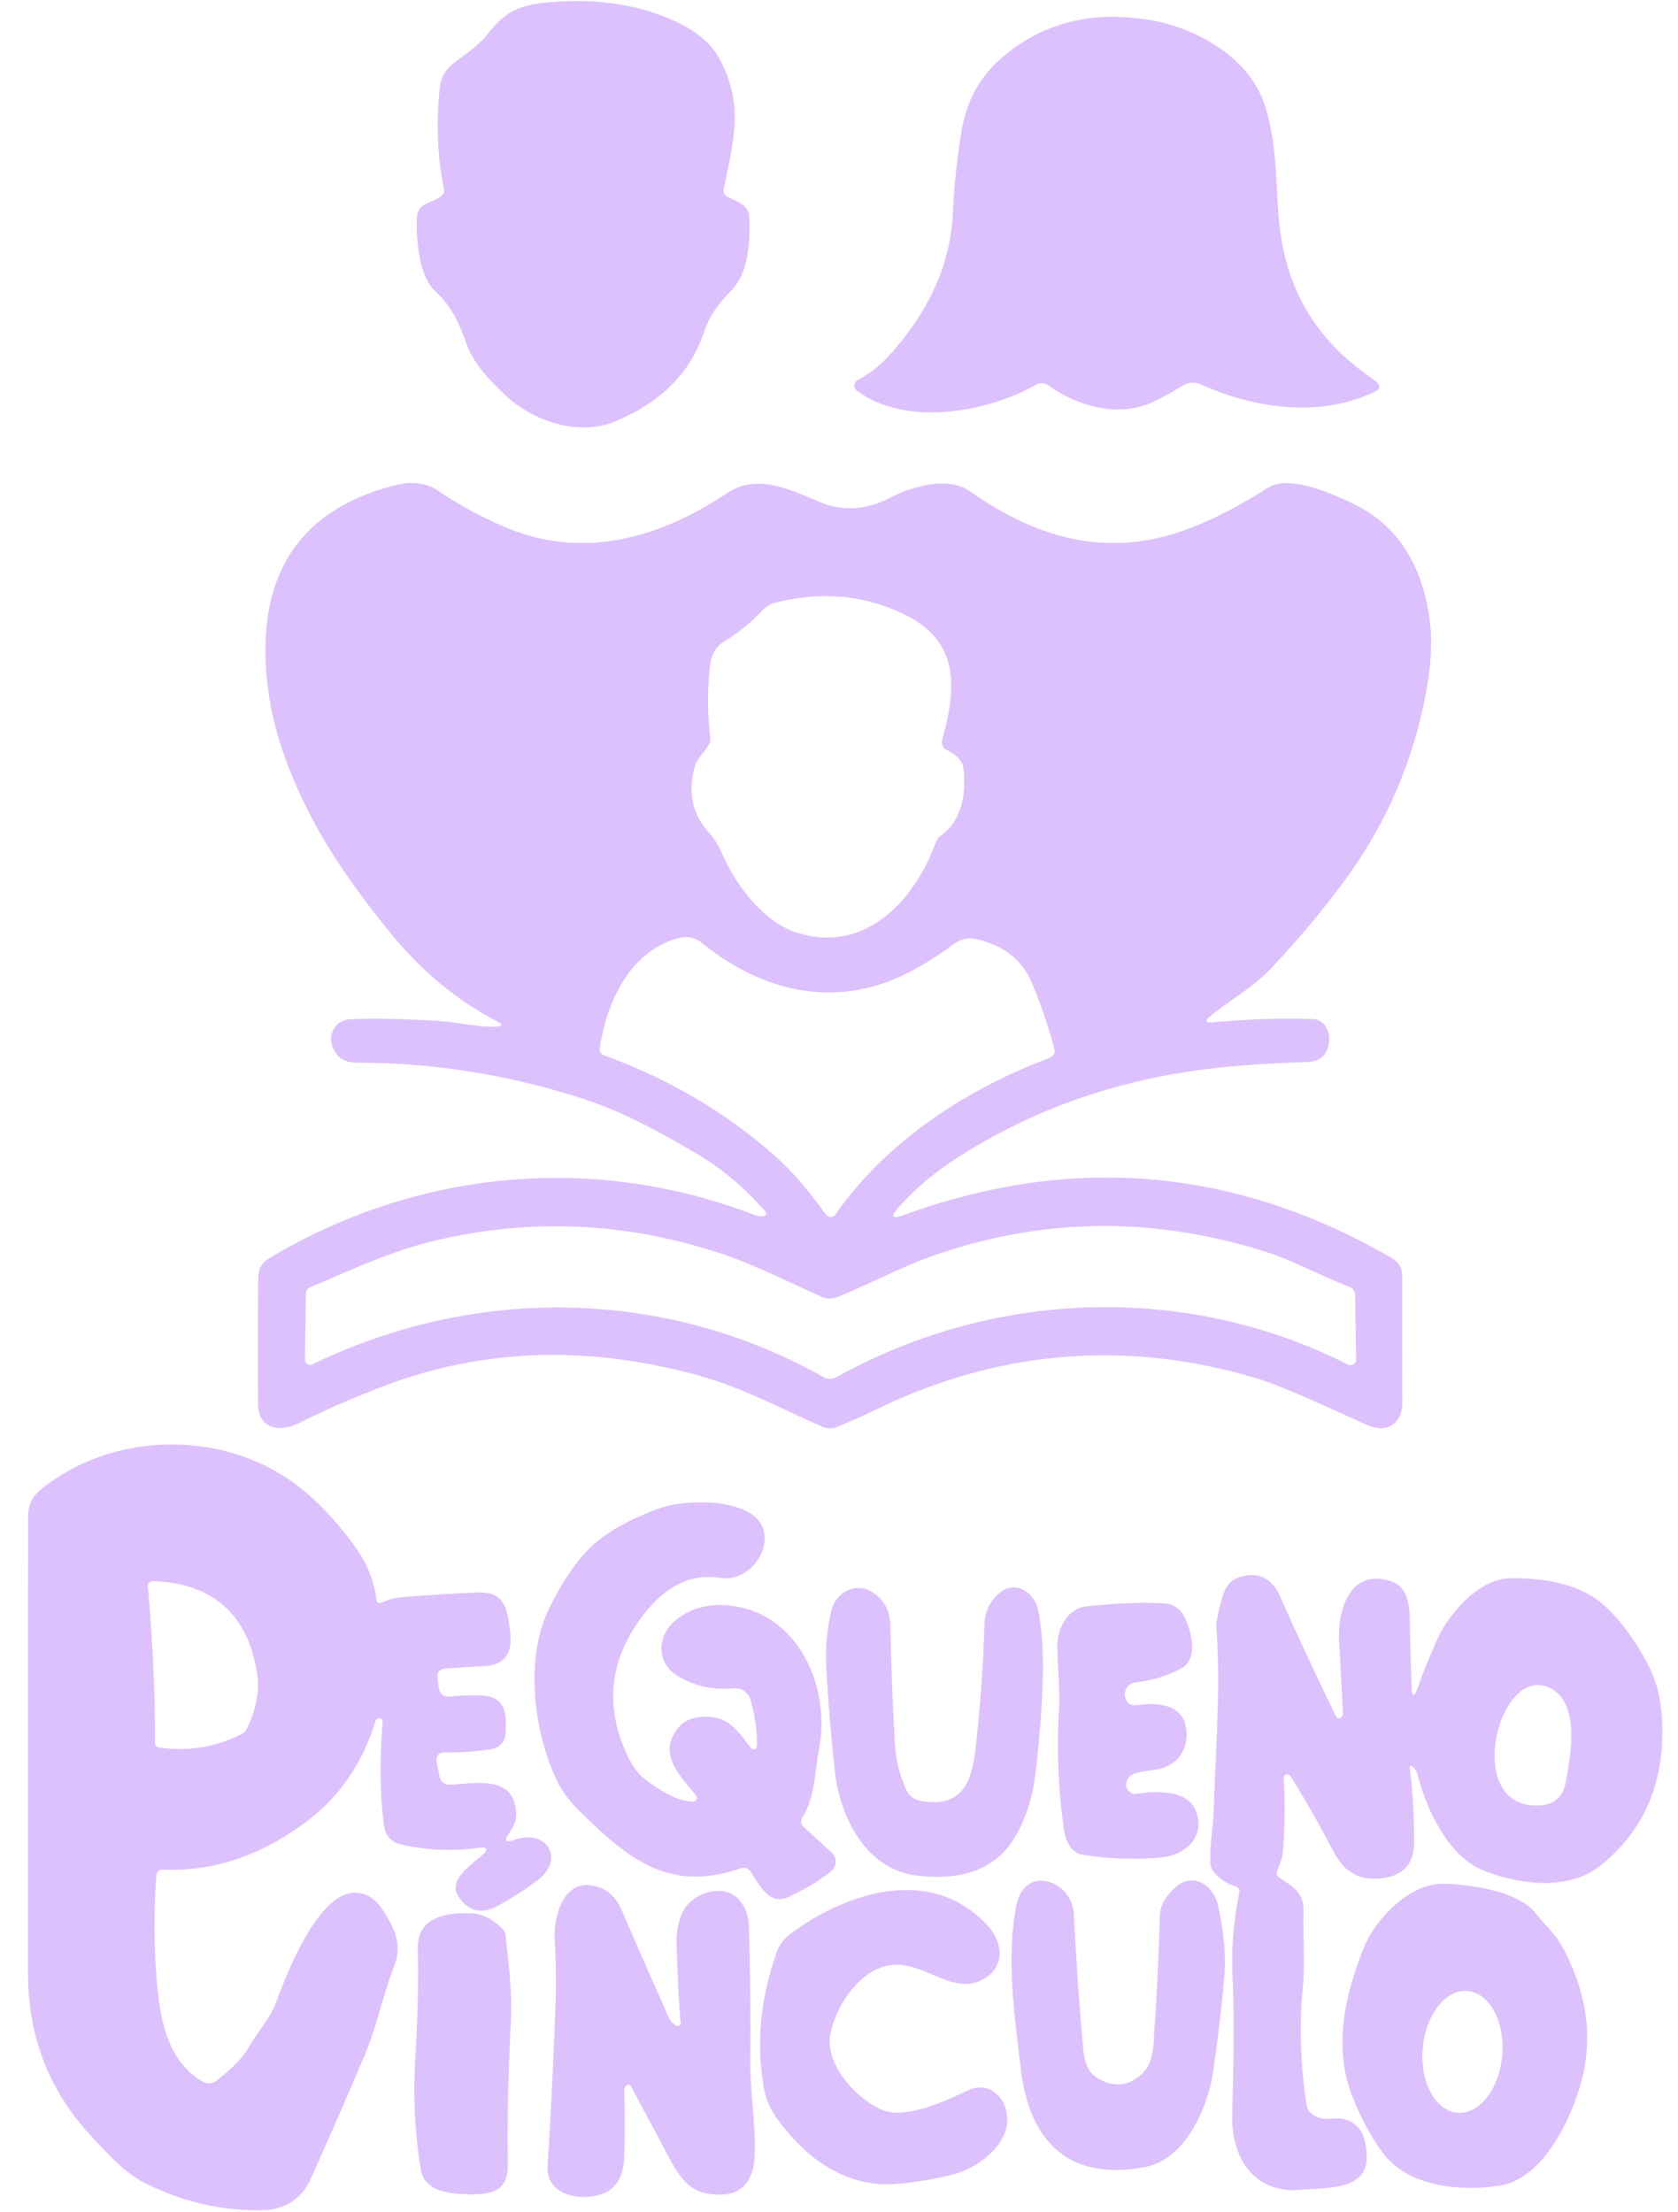 <?xml version="1.0" encoding="UTF-8" standalone="no"?>
<!DOCTYPE svg PUBLIC "-//W3C//DTD SVG 1.1//EN" "http://www.w3.org/Graphics/SVG/1.1/DTD/svg11.dtd">
<svg xmlns="http://www.w3.org/2000/svg" version="1.1" viewBox="0.00 0.00 270.00 356.00">
<path fill="#ddc1fc" d="
  M 117.07 31.66
  C 118.67 32.50 120.58 32.97 120.60 35.21
  C 120.65 39.22 120.47 43.92 117.59 46.85
  C 115.66 48.80 114.15 50.82 113.27 53.47
  Q 110.02 63.25 98.90 67.85
  C 93.06 70.27 85.75 67.72 81.48 63.76
  C 78.93 61.38 76.10 58.46 74.98 55.12
  C 73.86 51.81 72.44 49.07 70.01 46.83
  C 67.44 44.47 67.01 38.88 67.05 35.47
  C 67.08 32.30 69.46 32.93 71.14 31.42
  Q 71.56 31.04 71.45 30.49
  Q 69.85 22.76 70.76 14.13
  Q 71.01 11.74 72.92 10.23
  C 74.94 8.64 76.92 7.47 78.57 5.35
  C 81.04 2.20 83.19 0.90 87.52 0.45
  Q 97.99 -0.65 106.43 2.50
  Q 113.39 5.10 115.74 9.42
  C 119.89 17.04 117.92 22.80 116.47 30.42
  Q 116.31 31.26 117.07 31.66
  Z"
/>
<path fill="#ddc1fc" d="
  M 143.07 57.21
  C 148.92 50.75 152.86 43.23 153.30 34.47
  Q 153.64 27.59 154.71 21.15
  Q 155.89 13.95 161.02 9.46
  Q 170.90 0.78 185.23 3.26
  C 192.40 4.50 200.85 9.17 203.38 16.56
  C 205.54 22.85 205.22 29.24 205.82 35.69
  Q 207.23 50.69 218.93 59.55
  Q 220.15 60.48 221.33 61.35
  Q 222.66 62.35 221.16 63.06
  C 212.33 67.28 201.88 65.76 193.18 61.85
  A 3.02 3.00 41.0 0 0 190.35 62.04
  Q 188.05 63.48 185.61 64.64
  C 180.07 67.26 173.54 65.47 168.75 62.05
  A 1.97 1.96 47.8 0 0 166.65 61.94
  C 158.83 66.36 145.80 68.74 137.89 62.89
  A 1.02 1.02 0.0 0 1 138.01 61.17
  Q 140.94 59.56 143.07 57.21
  Z"
/>
<path fill="#ddc1fc" d="
  M 194.73 163.55
  Q 193.37 164.66 195.12 164.51
  Q 204.30 163.72 211.25 164.01
  A 2.57 2.56 78.2 0 1 213.46 165.46
  Q 213.95 166.49 213.86 167.53
  Q 213.58 170.81 210.29 170.91
  Q 204.48 171.08 198.67 171.57
  Q 173.74 173.67 154.07 186.29
  Q 148.47 189.89 144.55 194.35
  Q 142.61 196.56 145.37 195.55
  Q 186.30 180.65 223.94 202.45
  Q 225.62 203.42 225.62 205.35
  Q 225.63 215.45 225.65 225.78
  C 225.65 227.91 224.49 229.86 222.14 229.84
  Q 221.07 229.84 219.23 228.99
  Q 206.69 223.22 203.00 222.07
  C 182.17 215.57 161.36 217.09 141.77 226.46
  Q 138.13 228.21 134.64 229.65
  A 2.91 2.88 -44.1 0 1 132.40 229.63
  C 125.79 226.75 119.64 223.38 112.67 221.43
  Q 86.22 214.05 62.55 222.76
  Q 55.54 225.35 47.89 229.10
  C 44.98 230.54 41.56 229.88 41.53 226.05
  Q 41.45 215.34 41.55 205.60
  Q 41.57 203.52 43.33 202.47
  C 67.17 188.22 95.58 185.54 121.52 195.56
  Q 122.02 195.75 122.56 195.73
  Q 123.80 195.70 122.98 194.76
  Q 118.13 189.24 112.27 185.77
  C 106.36 182.28 100.44 178.97 93.74 176.80
  Q 75.84 171.02 57.42 171.01
  Q 54.00 171.01 53.28 167.66
  Q 53.18 167.18 53.30 166.69
  Q 53.92 164.11 56.58 164.01
  Q 62.54 163.79 70.73 164.32
  C 73.73 164.52 76.73 165.29 79.70 165.22
  Q 81.53 165.18 79.91 164.33
  Q 70.40 159.35 63.03 150.40
  Q 58.38 144.74 54.68 139.20
  C 49.36 131.25 44.56 121.08 43.23 111.61
  C 40.91 95.09 46.18 82.39 63.75 78.05
  C 66.17 77.45 68.48 77.60 70.62 79.05
  Q 75.54 82.39 81.33 84.85
  C 93.72 90.12 106.06 86.67 117.04 79.33
  C 121.94 76.05 127.39 78.95 132.15 80.88
  C 135.85 82.38 139.72 81.93 143.20 80.11
  C 146.66 78.29 152.52 76.59 156.07 79.07
  C 164.69 85.10 174.06 88.79 184.81 86.89
  Q 193.12 85.42 203.97 78.52
  C 207.43 76.33 214.19 79.39 217.49 80.94
  C 225.23 84.58 228.80 91.24 230.00 99.40
  Q 230.75 104.49 229.47 111.40
  Q 226.35 128.19 216.23 141.88
  Q 210.80 149.22 204.54 155.81
  C 201.50 159.01 198.02 160.84 194.73 163.55
  Z
  M 152.33 120.70
  A 1.39 1.39 0.0 0 1 151.60 119.07
  C 154.01 110.36 154.42 102.93 144.95 98.60
  Q 135.43 94.24 124.66 97.03
  A 4.12 4.12 0.0 0 0 122.63 98.26
  Q 120.05 101.08 116.67 103.12
  Q 114.61 104.37 114.29 106.92
  Q 113.56 112.70 114.30 118.71
  A 1.69 1.63 -35.4 0 1 114.11 119.72
  C 113.37 121.12 112.11 122.02 111.71 123.62
  Q 110.19 129.71 114.02 133.94
  Q 115.35 135.42 116.19 137.37
  C 118.36 142.41 122.85 148.32 128.07 150.04
  C 138.91 153.61 146.99 145.26 150.49 135.76
  A 3.12 3.09 82.0 0 1 151.55 134.34
  Q 155.71 131.23 155.06 123.87
  C 154.93 122.30 153.63 121.35 152.33 120.70
  Z
  M 147.05 156.05
  C 135.33 162.52 123.11 159.99 112.99 151.79
  Q 111.25 150.38 109.04 151.00
  C 101.24 153.19 97.59 161.40 96.51 168.66
  Q 96.39 169.52 97.20 169.82
  Q 112.77 175.52 124.44 185.80
  C 127.76 188.72 130.35 191.93 132.90 195.47
  A 0.93 0.92 44.4 0 0 134.41 195.46
  C 142.62 183.70 155.39 175.33 168.80 170.27
  Q 169.95 169.84 169.63 168.66
  Q 168.14 163.19 165.97 158.03
  Q 163.76 152.80 157.39 151.19
  Q 155.21 150.64 153.50 151.91
  Q 150.33 154.24 147.05 156.05
  Z
  M 134.65 221.59
  C 159.89 207.56 190.88 206.41 216.89 219.60
  A 0.91 0.91 0.0 0 0 218.21 218.77
  L 218.04 208.42
  A 1.45 1.45 0.0 0 0 217.10 207.08
  C 212.60 205.35 207.87 202.78 203.69 201.46
  Q 176.22 192.73 149.49 202.32
  C 145.06 203.91 139.67 206.74 134.69 208.75
  A 3.15 3.13 45.7 0 1 132.24 208.71
  C 127.10 206.41 121.45 203.58 116.53 201.91
  Q 93.47 194.10 70.00 199.65
  C 62.88 201.34 56.58 204.36 49.91 207.15
  A 1.14 1.12 -11.3 0 0 49.22 208.17
  L 49.07 218.79
  A 0.84 0.84 0.0 0 0 50.28 219.56
  C 76.41 206.87 106.96 207.23 132.45 221.58
  A 2.26 2.25 45.1 0 0 134.65 221.59
  Z"
/>
<path fill="#ddc1fc" d="
  M 81.92 294.98
  Q 80.64 296.84 82.77 296.08
  C 88.04 294.20 90.95 299.24 86.50 302.58
  Q 83.32 304.98 80.02 306.73
  Q 76.17 308.78 73.80 305.24
  C 71.98 302.51 75.84 300.10 77.45 298.67
  Q 79.31 297.02 76.85 297.38
  Q 71.17 298.21 64.83 296.91
  Q 62.10 296.35 61.77 293.69
  Q 60.81 286.07 61.59 276.95
  A 0.31 0.29 -81.0 0 0 61.37 276.63
  L 61.09 276.55
  A 0.53 0.53 0.0 0 0 60.43 276.91
  Q 57.26 287.41 48.73 293.59
  Q 37.90 301.42 26.16 300.86
  A 0.96 0.96 0.0 0 0 25.16 301.75
  Q 24.43 311.65 25.44 320.84
  C 26.06 326.51 27.66 332.16 32.64 335.00
  A 2.01 2.01 0.0 0 0 34.89 334.81
  C 36.90 333.18 38.90 331.49 40.20 329.18
  C 41.54 326.81 43.43 324.88 44.39 322.29
  C 46.11 317.71 51.84 302.40 58.63 304.84
  Q 60.37 305.46 61.56 307.32
  C 63.47 310.28 64.80 312.85 63.40 316.48
  C 61.55 321.27 60.62 326.18 58.63 330.87
  Q 54.37 340.91 49.96 350.71
  C 48.56 353.83 45.78 355.62 42.29 355.68
  Q 32.20 355.87 23.03 351.16
  C 19.97 349.58 17.14 346.39 14.71 343.80
  Q 4.53 332.92 4.51 317.54
  Q 4.48 282.29 4.52 243.94
  Q 4.52 241.38 6.54 239.73
  C 18.27 230.14 36.54 230.02 48.37 239.47
  Q 52.81 243.01 56.98 248.69
  Q 60.02 252.83 60.58 257.49
  Q 60.66 258.11 61.26 257.92
  C 62.22 257.62 63.03 257.19 64.05 257.10
  Q 69.86 256.58 76.73 256.27
  C 81.20 256.08 81.52 258.70 82.03 262.03
  C 82.54 265.30 81.76 267.93 78.00 268.12
  Q 74.79 268.28 71.76 268.51
  Q 70.18 268.63 70.41 270.19
  L 70.60 271.54
  Q 70.83 273.16 72.46 273.01
  Q 74.97 272.78 77.33 272.85
  C 81.36 272.96 81.54 275.68 81.37 278.85
  Q 81.25 281.16 78.72 281.53
  Q 74.94 282.07 71.76 282.01
  Q 69.95 281.97 70.30 283.75
  L 70.70 285.78
  Q 71.00 287.26 72.50 287.20
  C 76.43 287.03 82.78 285.55 83.05 291.79
  C 83.10 293.03 82.61 294.00 81.92 294.98
  Z
  M 23.79 255.31
  Q 25.00 269.17 24.94 280.44
  Q 24.94 281.14 25.63 281.23
  Q 32.70 282.21 38.88 279.05
  Q 39.48 278.75 39.76 278.14
  Q 41.93 273.46 41.41 269.66
  C 40.13 260.36 34.71 254.77 24.60 254.45
  A 0.79 0.79 0.0 0 0 23.79 255.31
  Z"
/>
<path fill="#ddc1fc" d="
  M 120.84 281.31
  A 0.52 0.52 0.0 0 0 121.78 281.00
  Q 121.86 277.24 120.74 273.51
  A 2.56 2.55 -10.6 0 0 118.08 271.70
  Q 112.97 272.15 108.93 269.64
  C 105.54 267.53 105.75 263.24 108.59 260.85
  Q 112.30 257.72 117.72 258.41
  C 128.56 259.79 133.70 271.53 131.78 281.51
  C 131.06 285.26 131.19 289.13 129.08 292.52
  A 1.16 1.15 -53.3 0 0 129.29 293.98
  L 133.82 298.12
  A 1.98 1.98 0.0 0 1 133.72 301.14
  Q 130.65 303.57 126.67 305.35
  C 123.76 306.65 122.06 303.12 120.75 301.17
  A 1.33 1.32 63.5 0 0 119.22 300.65
  C 107.54 304.68 101.00 299.05 93.30 291.50
  Q 90.58 288.84 89.30 285.91
  C 85.82 277.98 84.41 266.69 88.49 258.56
  Q 91.66 252.25 95.03 248.99
  Q 98.47 245.67 105.48 242.94
  C 109.51 241.37 116.94 241.17 120.71 243.53
  C 125.98 246.83 121.39 254.80 115.99 253.93
  Q 108.63 252.73 102.97 260.62
  Q 95.45 271.11 101.08 282.75
  Q 102.24 285.15 103.89 286.40
  C 105.84 287.88 108.94 289.97 111.54 289.92
  A 0.60 0.60 0.0 0 0 111.99 288.95
  C 109.61 285.88 105.77 282.44 108.98 278.24
  Q 110.26 276.57 112.47 276.34
  C 117.01 275.86 118.40 278.16 120.84 281.31
  Z"
/>
<path fill="#ddc1fc" d="
  M 226.87 284.73
  Q 227.54 290.06 227.54 296.39
  Q 227.54 301.28 223.13 302.12
  C 218.86 302.94 216.33 301.38 214.43 297.72
  Q 211.30 291.67 207.65 285.84
  Q 207.49 285.58 207.17 285.54
  A 0.55 0.55 0.0 0 0 206.56 286.12
  Q 206.90 291.93 206.45 297.88
  C 206.35 299.19 205.83 300.02 205.48 301.22
  Q 205.32 301.80 205.81 302.13
  C 208.06 303.64 209.81 304.48 209.74 307.60
  C 209.64 311.84 210.02 315.77 209.61 320.09
  Q 208.75 329.16 210.24 338.76
  C 210.50 340.44 212.53 341.12 213.99 340.96
  Q 219.74 340.33 219.92 347.00
  C 220.08 352.60 213.21 352.02 209.30 352.39
  C 201.80 353.11 198.11 347.17 198.27 340.50
  C 198.46 332.77 198.65 325.47 198.32 317.92
  Q 198.04 311.30 199.42 304.49
  A 0.78 0.77 14.4 0 0 198.89 303.61
  Q 196.57 302.90 195.20 301.12
  Q 194.81 300.60 194.77 299.94
  C 194.61 297.02 195.19 294.21 195.29 291.28
  C 195.61 281.58 196.43 271.54 195.71 261.75
  Q 195.65 260.98 196.38 258.10
  C 196.90 256.06 197.46 254.36 199.69 253.73
  C 202.58 252.90 204.73 254.10 205.97 256.89
  Q 210.16 266.32 214.98 276.22
  A 0.50 0.50 0.0 0 0 215.69 276.43
  Q 216.11 276.16 216.09 275.73
  Q 215.79 269.66 215.47 264.11
  C 215.17 259.08 217.28 252.15 224.01 254.54
  Q 226.74 255.51 226.83 260.21
  Q 226.93 265.66 227.14 271.46
  Q 227.24 274.02 228.11 271.61
  Q 229.60 267.45 231.38 263.57
  C 233.17 259.69 237.98 254.10 242.82 254.00
  C 247.37 253.90 252.18 254.52 256.01 256.78
  C 259.89 259.08 263.69 264.70 265.61 268.79
  Q 267.25 272.27 267.45 277.12
  Q 268.07 291.78 257.49 300.25
  C 252.45 304.28 244.49 303.34 238.70 301.01
  C 233.04 298.74 229.56 291.26 228.11 285.64
  Q 227.94 284.96 227.44 284.45
  Q 226.75 283.75 226.87 284.73
  Z
  M 251.91 286.89
  C 252.75 282.48 254.40 273.64 249.02 271.48
  C 241.21 268.34 235.67 289.81 246.63 290.53
  Q 251.16 290.83 251.91 286.89
  Z"
/>
<path fill="#ddc1fc" d="
  M 149.83 290.00
  C 155.14 290.27 156.43 286.02 156.92 281.86
  Q 158.07 272.03 158.40 261.46
  Q 158.50 258.26 160.84 256.34
  C 163.52 254.12 166.56 256.40 167.10 259.32
  Q 168.11 264.83 167.72 272.21
  Q 167.31 280.24 166.51 286.20
  C 166.05 289.61 164.80 293.44 162.91 296.28
  Q 158.34 303.12 147.53 301.83
  C 139.28 300.85 135.11 292.37 134.31 284.88
  Q 133.42 276.69 132.96 268.67
  Q 132.67 263.59 133.82 259.01
  C 134.48 256.39 137.57 254.62 140.07 256.05
  Q 143.20 257.83 143.27 261.63
  Q 143.45 271.34 143.99 280.66
  Q 144.23 284.60 145.87 288.10
  C 146.63 289.73 148.25 289.92 149.83 290.00
  Z"
/>
<path fill="#ddc1fc" d="
  M 181.22 287.06
  Q 181.12 287.70 181.73 288.33
  A 1.24 1.22 63.1 0 0 182.78 288.68
  C 185.63 288.26 190.63 287.94 192.19 290.96
  C 194.27 294.97 191.20 298.43 187.07 298.88
  Q 181.26 299.51 174.40 298.52
  C 172.36 298.23 171.48 296.34 171.22 294.53
  Q 169.84 285.14 170.39 275.31
  C 170.58 271.92 170.20 268.47 170.13 265.09
  C 170.06 262.27 171.66 258.85 174.80 258.51
  Q 181.95 257.73 187.22 258.02
  Q 189.61 258.14 190.65 260.35
  C 191.74 262.67 192.88 267.02 190.00 268.53
  Q 186.63 270.30 182.84 270.72
  Q 181.23 270.91 180.99 272.50
  Q 180.96 272.72 181.00 272.93
  Q 181.29 274.59 182.96 274.39
  C 186.19 274.00 190.39 274.09 190.88 278.35
  C 191.27 281.78 189.17 284.39 185.80 284.80
  Q 184.27 284.99 182.80 285.34
  Q 181.43 285.67 181.22 287.06
  Z"
/>
<path fill="#ddc1fc" d="
  M 184.05 333.41
  Q 185.37 332.00 185.59 329.05
  Q 186.34 318.81 186.62 308.32
  Q 186.69 305.78 189.31 303.58
  C 192.11 301.24 195.28 303.48 195.97 306.54
  Q 197.45 313.01 196.98 318.39
  Q 196.34 325.63 195.21 333.35
  C 194.35 339.19 190.72 347.49 184.33 348.72
  C 171.65 351.16 165.56 344.23 164.25 332.94
  C 163.22 324.14 161.92 315.53 163.47 306.87
  C 164.74 299.84 172.53 302.56 172.79 308.02
  Q 173.30 318.56 174.25 329.26
  C 174.43 331.25 174.80 333.42 176.67 334.48
  Q 180.82 336.84 184.05 333.41
  Z"
/>
<path fill="#ddc1fc" d="
  M 232.29 303.15
  C 236.48 303.25 244.26 304.28 247.08 307.88
  C 248.53 309.73 250.22 311.18 251.36 313.26
  Q 257.23 324.05 254.56 334.55
  C 252.95 340.87 248.34 350.48 241.56 351.67
  C 235.46 352.74 227.35 351.96 223.21 347.30
  Q 220.67 344.43 218.06 338.50
  C 214.35 330.06 216.22 321.55 219.46 313.41
  C 221.23 308.96 226.76 303.02 232.29 303.15
  Z
  M 234.514 339.997
  A 9.83 6.42 94.7 0 0 241.718 330.726
  A 9.83 6.42 94.7 0 0 236.125 320.403
  A 9.83 6.42 94.7 0 0 228.922 329.674
  A 9.83 6.42 94.7 0 0 234.514 339.997
  Z"
/>
<path fill="#ddc1fc" d="
  M 108.77 325.98
  A 0.50 0.50 0.0 0 0 109.52 325.50
  C 109.10 321.46 109.08 317.50 108.86 313.47
  Q 108.69 310.38 109.76 307.87
  C 111.10 304.76 116.18 302.94 118.74 305.53
  Q 120.42 307.22 120.50 309.97
  Q 120.82 320.29 120.72 331.43
  C 120.67 336.59 121.63 341.73 121.44 346.85
  C 121.32 350.11 119.99 353.01 116.24 353.17
  C 110.33 353.42 109.05 349.79 106.20 344.48
  Q 103.86 340.12 101.55 335.76
  A 0.49 0.49 0.0 0 0 100.80 335.61
  Q 100.42 335.94 100.44 336.48
  Q 100.65 342.05 100.41 347.49
  C 100.31 349.75 99.43 352.04 97.15 352.96
  C 93.73 354.35 87.79 353.45 88.11 348.50
  Q 88.95 335.26 89.40 322.00
  Q 89.56 317.43 89.25 312.11
  C 89.06 308.90 90.40 302.66 95.20 303.42
  Q 98.54 303.95 99.99 307.29
  Q 103.76 315.99 107.60 324.65
  Q 107.98 325.49 108.77 325.98
  Z"
/>
<path fill="#ddc1fc" d="
  M 141.86 339.51
  C 145.52 341.11 151.90 338.24 155.63 336.44
  C 159.16 334.74 162.00 337.60 162.09 340.92
  C 162.21 345.35 157.18 348.94 153.45 349.90
  Q 149.32 350.97 144.59 351.43
  C 136.19 352.24 129.52 347.30 124.83 340.66
  Q 123.38 338.60 122.92 336.03
  Q 121.00 325.30 125.00 314.07
  Q 125.60 312.38 127.27 311.14
  C 136.30 304.47 149.62 300.20 158.66 309.58
  C 161.37 312.39 161.95 316.42 158.19 318.53
  C 153.00 321.45 148.14 314.78 142.27 316.46
  C 137.85 317.72 134.62 322.87 133.67 327.02
  C 132.51 332.08 137.74 337.71 141.86 339.51
  Z"
/>
<path fill="#ddc1fc" d="
  M 74.85 353.11
  C 72.11 353.01 68.34 352.53 67.76 349.31
  C 66.64 343.17 66.49 336.31 66.83 331.00
  Q 67.39 321.94 67.22 313.49
  C 67.11 308.33 72.26 307.67 76.16 307.93
  Q 78.57 308.09 80.90 310.46
  A 1.66 1.62 20.4 0 1 81.36 311.43
  C 81.86 316.23 82.45 320.70 82.19 325.69
  Q 81.58 336.94 81.72 348.50
  C 81.77 353.01 78.35 353.24 74.85 353.11
  Z"
/>
</svg>
